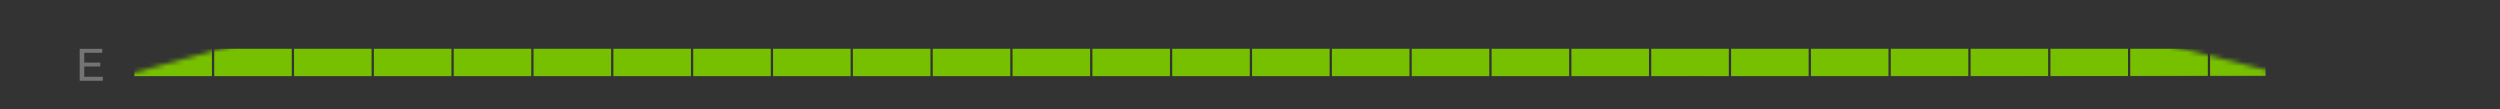 <svg width="548" height="24" viewBox="0 0 548 24" fill="none" xmlns="http://www.w3.org/2000/svg">
<rect x="0" y="0" width="548" height="24" fill="#333333" stroke="none"/>
<path opacity="0.32" d="M18.378 13.724H21.978V14.574H18.378V13.724ZM18.468 16.834H22.548V17.704H17.468V10.704H22.408V11.574H18.468V16.834Z" fill="white"/>
<mask id="mask0_102_308" style="mask-type:alpha" maskUnits="userSpaceOnUse" x="0" y="0" width="530" height="24">
<path d="M86.298 0.149C58.742 7.869 2.923 23.373 0.093 23.63H529.407L436.693 0.149H86.298Z" fill="black"/>
</mask>
<g mask="url(#mask0_102_308)">
<line x1="29.454" y1="13.69" x2="496.616" y2="13.69" stroke="url(#paint0_linear_102_308)" stroke-width="6" stroke-dasharray="17 0.5"/>
</g>
<defs>
<linearGradient id="paint0_linear_102_308" x1="388.172" y1="16.69" x2="388.173" y2="17.218" gradientUnits="userSpaceOnUse">
<stop stop-color="#77C000"/>
<stop offset="1" stop-color="#6B4339" stop-opacity="0"/>
</linearGradient>
</defs>
</svg>
